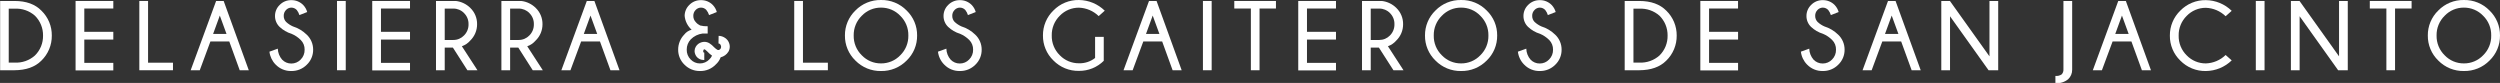 <svg width="874" height="29" viewBox="0 0 874 29" fill="none" xmlns="http://www.w3.org/2000/svg">
<rect x="0" y="0" width="874" height="29" fill="#333333" stroke="none"/>
<g clip-path="url(#clip0_16_12)">
<path d="M5.117 0.34C9.163 0.34 12.293 1.477 14.507 3.751C15.667 4.879 16.584 6.231 17.204 7.724C17.823 9.217 18.132 10.821 18.111 12.437C18.13 14.075 17.814 15.7 17.183 17.211C16.551 18.723 15.617 20.09 14.437 21.228C12.23 23.432 9.108 24.534 5.047 24.557H0.047V0.34H5.117ZM3.052 3.036V21.885H5.106C6.395 21.957 7.685 21.774 8.904 21.348C10.122 20.922 11.245 20.26 12.207 19.4C13.13 18.493 13.857 17.408 14.346 16.211C14.834 15.014 15.073 13.729 15.047 12.437C15.067 11.147 14.826 9.866 14.338 8.672C13.849 7.477 13.125 6.394 12.207 5.486C10.256 3.765 7.704 2.885 5.106 3.036H3.052Z" fill="white"/>
<path d="M39.614 0.34V2.977H29.473V11.124H39.614V13.832H29.473V21.979H39.614V24.616H26.421V0.34H39.614Z" fill="white"/>
<path d="M48.711 24.557V0.34H51.763V21.92H60.472V24.557H48.711Z" fill="white"/>
<path d="M78.195 0.34L86.975 24.557H83.806L80.156 14.5H73.559L69.838 24.557H66.657L75.555 0.34H78.195ZM79.193 11.874L76.846 5.439L74.498 11.874H79.193Z" fill="white"/>
<path d="M101.917 11.816C100.348 11.342 98.913 10.507 97.727 9.378C97.216 8.882 96.811 8.288 96.539 7.63C96.266 6.973 96.131 6.267 96.142 5.556C96.139 4.837 96.284 4.125 96.566 3.464C96.849 2.803 97.264 2.207 97.785 1.711C98.315 1.168 98.951 0.74 99.654 0.454C100.357 0.167 101.111 0.029 101.87 0.047C102.638 0.038 103.4 0.184 104.109 0.476C104.819 0.768 105.463 1.2 106.002 1.747C106.662 2.441 107.141 3.286 107.398 4.208L104.675 5.275C104.482 4.633 104.172 4.033 103.76 3.505C103.52 3.242 103.229 3.031 102.903 2.885C102.578 2.74 102.226 2.664 101.87 2.661C101.519 2.663 101.173 2.737 100.852 2.878C100.531 3.02 100.242 3.225 100.004 3.481C99.734 3.754 99.524 4.079 99.385 4.435C99.245 4.792 99.18 5.173 99.194 5.556C99.186 5.948 99.257 6.338 99.402 6.702C99.547 7.067 99.764 7.398 100.039 7.678C100.729 8.321 101.523 8.844 102.386 9.225C104.209 9.794 105.87 10.786 107.234 12.12C107.948 12.796 108.516 13.61 108.902 14.513C109.287 15.417 109.483 16.39 109.476 17.372C109.485 18.352 109.293 19.324 108.911 20.227C108.53 21.13 107.967 21.946 107.258 22.623C106.549 23.34 105.702 23.905 104.768 24.284C103.833 24.663 102.831 24.848 101.823 24.827C100.802 24.847 99.787 24.656 98.844 24.264C97.9 23.873 97.048 23.29 96.342 22.553C95.147 21.335 94.392 19.756 94.194 18.063L97.116 17.009C97.162 18.432 97.701 19.795 98.642 20.865C99.056 21.296 99.553 21.639 100.105 21.87C100.656 22.102 101.249 22.219 101.847 22.213C102.456 22.217 103.06 22.096 103.621 21.858C104.182 21.62 104.689 21.27 105.11 20.83C105.563 20.38 105.92 19.842 106.158 19.25C106.396 18.657 106.511 18.022 106.495 17.384C106.515 16.752 106.405 16.123 106.171 15.536C105.937 14.949 105.583 14.417 105.133 13.973C104.214 13.049 103.121 12.316 101.917 11.816Z" fill="white"/>
<path d="M120.873 0.34V24.557H117.821V0.34H120.873Z" fill="white"/>
<path d="M143.339 0.34V2.977H133.186V11.124H143.339V13.832H133.186V21.979H143.339V24.616H130.134V0.34H143.339Z" fill="white"/>
<path d="M158.328 16.633H155.475V24.557H152.424V0.34H159.372C161.291 0.563 163.077 1.426 164.443 2.79C165.2 3.526 165.799 4.409 166.202 5.385C166.606 6.36 166.806 7.408 166.79 8.463C166.797 9.54 166.584 10.606 166.164 11.598C165.744 12.589 165.127 13.485 164.349 14.23C163.576 15.115 162.585 15.782 161.473 16.165L166.919 24.557H163.398L158.328 16.633ZM155.475 3.001V13.973H158.504C159.196 13.976 159.882 13.838 160.52 13.568C161.157 13.298 161.733 12.901 162.213 12.402C162.733 11.889 163.142 11.274 163.414 10.597C163.687 9.919 163.817 9.193 163.797 8.463C163.816 7.739 163.686 7.018 163.413 6.346C163.14 5.675 162.732 5.066 162.213 4.56C161.733 4.062 161.157 3.667 160.519 3.399C159.881 3.131 159.195 2.995 158.504 3.001H155.475Z" fill="white"/>
<path d="M181.192 16.633H178.34V24.557H175.288V0.34H182.237C184.155 0.563 185.942 1.426 187.308 2.79C188.065 3.526 188.663 4.409 189.067 5.385C189.471 6.36 189.671 7.408 189.655 8.463C189.662 9.541 189.448 10.609 189.026 11.601C188.605 12.592 187.984 13.487 187.202 14.23C186.434 15.123 185.441 15.794 184.326 16.176L189.772 24.569H186.251L181.192 16.633ZM178.34 3.001V13.973H181.345C182.038 13.976 182.723 13.838 183.361 13.568C183.999 13.298 184.575 12.901 185.054 12.402C185.574 11.889 185.983 11.274 186.256 10.597C186.528 9.919 186.658 9.193 186.639 8.463C186.658 7.739 186.527 7.018 186.254 6.346C185.982 5.675 185.573 5.066 185.054 4.56C184.574 4.062 183.998 3.667 183.36 3.399C182.722 3.131 182.037 2.995 181.345 3.001H178.34Z" fill="white"/>
<path d="M207.801 0.34L216.581 24.557H213.412L209.75 14.5H203.165L199.432 24.557H196.251L205.149 0.34H207.801ZM208.787 11.874L206.44 5.439L204.092 11.874H208.787Z" fill="white"/>
<path d="M251.23 12.531C251.918 12.544 252.592 12.729 253.19 13.07C253.632 13.307 254.021 13.632 254.332 14.025C254.643 14.418 254.869 14.871 254.998 15.356C255.08 15.669 255.124 15.992 255.127 16.317C255.126 16.93 254.964 17.532 254.657 18.063C254.048 19.05 253.074 19.758 251.946 20.033C251.59 21.003 250.997 21.87 250.221 22.553C249.515 23.291 248.663 23.875 247.72 24.266C246.776 24.658 245.761 24.849 244.739 24.827C243.731 24.846 242.73 24.661 241.795 24.282C240.861 23.904 240.014 23.339 239.305 22.623C238.595 21.946 238.032 21.13 237.651 20.227C237.269 19.324 237.077 18.352 237.086 17.372C237.076 15.4 237.839 13.503 239.211 12.085C239.858 11.248 240.767 10.65 241.793 10.386C240.4 9.14 239.528 7.415 239.352 5.556C239.352 4.838 239.497 4.127 239.779 3.466C240.062 2.805 240.475 2.208 240.995 1.711C241.523 1.17 242.157 0.742 242.858 0.456C243.559 0.17 244.311 0.03 245.068 0.047C245.836 0.033 246.599 0.177 247.31 0.469C248.021 0.762 248.664 1.196 249.2 1.747C249.862 2.439 250.342 3.285 250.596 4.208L247.897 5.275C247.683 4.604 247.345 3.98 246.899 3.434C246.663 3.187 246.379 2.991 246.064 2.858C245.749 2.725 245.41 2.658 245.068 2.661C244.717 2.662 244.37 2.735 244.049 2.876C243.728 3.018 243.439 3.224 243.202 3.481C242.93 3.753 242.717 4.077 242.576 4.434C242.435 4.791 242.368 5.173 242.38 5.556C242.369 6.369 242.681 7.153 243.249 7.736C243.666 8.233 244.187 8.633 244.774 8.909C245.634 9.123 246.519 9.214 247.404 9.178V11.722H245.62C244.058 11.919 242.607 12.633 241.5 13.75C240.574 14.718 240.064 16.01 240.079 17.348C240.062 17.986 240.174 18.62 240.41 19.213C240.646 19.805 241.001 20.344 241.453 20.795C241.871 21.235 242.375 21.585 242.935 21.823C243.494 22.061 244.096 22.182 244.704 22.178C245.317 22.179 245.924 22.054 246.487 21.812C247.05 21.571 247.558 21.216 247.979 20.771C248.384 20.405 248.708 19.957 248.929 19.458C248.296 19.012 247.713 18.497 247.192 17.923C246.953 17.683 246.694 17.464 246.418 17.266C246.368 17.254 246.315 17.254 246.265 17.266H246.159C246.064 17.304 245.985 17.375 245.936 17.466C245.88 17.583 245.848 17.711 245.843 17.841C245.837 17.919 245.837 17.997 245.843 18.075C245.873 18.2 245.943 18.311 246.042 18.392C246.1 18.403 246.16 18.403 246.218 18.392V20.982H246.042C245.476 20.977 244.919 20.832 244.422 20.56C244.056 20.359 243.736 20.084 243.482 19.753C243.227 19.423 243.044 19.043 242.943 18.638C242.865 18.371 242.826 18.095 242.826 17.817C242.832 17.298 242.974 16.789 243.237 16.34C243.687 15.566 244.425 15.002 245.291 14.77C245.607 14.677 245.935 14.63 246.265 14.629C246.873 14.629 247.47 14.795 247.991 15.11C248.608 15.499 249.169 15.973 249.657 16.516C249.975 16.834 250.325 17.117 250.702 17.36C250.81 17.433 250.936 17.473 251.066 17.477C251.143 17.493 251.223 17.493 251.301 17.477C251.567 17.401 251.794 17.224 251.934 16.985C252.038 16.79 252.094 16.573 252.099 16.352C252.096 16.224 252.072 16.097 252.028 15.977C251.998 15.831 251.937 15.693 251.85 15.572C251.764 15.451 251.652 15.349 251.524 15.274C251.416 15.227 251.3 15.199 251.183 15.192L251.23 12.531Z" fill="white"/>
<path d="M277.663 24.557V0.34H280.715V21.92H289.424V24.557H277.663Z" fill="white"/>
<path d="M316.96 3.669C318.135 4.8 319.066 6.16 319.696 7.663C320.326 9.167 320.641 10.784 320.622 12.414C320.643 14.046 320.329 15.664 319.699 17.17C319.07 18.676 318.137 20.038 316.96 21.17C315.794 22.358 314.397 23.295 312.855 23.924C311.313 24.553 309.658 24.86 307.993 24.827C306.331 24.858 304.681 24.549 303.143 23.92C301.605 23.291 300.212 22.355 299.049 21.17C297.872 20.038 296.94 18.676 296.31 17.17C295.68 15.664 295.366 14.046 295.387 12.414C295.368 10.784 295.683 9.167 296.313 7.663C296.943 6.16 297.874 4.8 299.049 3.669C300.21 2.48 301.602 1.541 303.14 0.91C304.679 0.278 306.33 -0.031 307.993 3.69698e-05C309.659 -0.034 311.315 0.275 312.858 0.906C314.4 1.537 315.796 2.477 316.96 3.669ZM307.993 2.661C306.741 2.652 305.5 2.899 304.348 3.386C303.195 3.874 302.155 4.593 301.291 5.498C300.368 6.394 299.639 7.471 299.151 8.661C298.662 9.85 298.424 11.128 298.45 12.414C298.422 13.701 298.66 14.981 299.148 16.173C299.637 17.365 300.366 18.443 301.291 19.341C302.155 20.244 303.196 20.961 304.349 21.447C305.501 21.933 306.742 22.178 307.993 22.166C309.248 22.179 310.492 21.936 311.649 21.45C312.806 20.964 313.85 20.246 314.718 19.341C315.643 18.443 316.372 17.365 316.861 16.173C317.35 14.981 317.587 13.701 317.559 12.414C317.586 11.128 317.347 9.85 316.859 8.661C316.37 7.471 315.641 6.394 314.718 5.498C313.856 4.597 312.82 3.881 311.671 3.393C310.523 2.905 309.288 2.656 308.04 2.661H307.993Z" fill="white"/>
<path d="M335.646 11.816C334.073 11.345 332.633 10.509 331.444 9.378C330.933 8.882 330.529 8.288 330.257 7.63C329.984 6.973 329.849 6.267 329.86 5.556C329.86 4.838 330.005 4.127 330.288 3.466C330.57 2.805 330.983 2.208 331.503 1.711C332.034 1.17 332.671 0.744 333.373 0.458C334.076 0.171 334.829 0.032 335.588 0.047C336.356 0.037 337.118 0.182 337.828 0.474C338.538 0.766 339.181 1.199 339.719 1.747C340.382 2.439 340.861 3.285 341.116 4.208L338.393 5.275C338.2 4.633 337.889 4.033 337.477 3.505C337.239 3.24 336.947 3.029 336.622 2.883C336.296 2.738 335.944 2.662 335.588 2.661C335.239 2.662 334.893 2.736 334.574 2.877C334.255 3.018 333.969 3.224 333.733 3.481C333.46 3.752 333.246 4.076 333.105 4.433C332.963 4.79 332.897 5.172 332.912 5.556C332.904 5.948 332.974 6.338 333.12 6.702C333.265 7.067 333.481 7.398 333.757 7.678C334.451 8.316 335.244 8.839 336.104 9.225C337.928 9.791 339.59 10.783 340.952 12.12C341.668 12.794 342.236 13.608 342.622 14.512C343.008 15.416 343.203 16.39 343.194 17.372C343.205 18.351 343.015 19.323 342.635 20.226C342.256 21.129 341.695 21.945 340.987 22.623C340.276 23.34 339.427 23.906 338.491 24.285C337.555 24.664 336.551 24.848 335.541 24.827C334.521 24.847 333.508 24.655 332.567 24.264C331.625 23.872 330.775 23.29 330.071 22.553C328.869 21.34 328.108 19.759 327.911 18.063L330.846 17.009C330.882 18.426 331.413 19.786 332.348 20.853C332.759 21.285 333.254 21.628 333.803 21.86C334.353 22.092 334.944 22.208 335.541 22.201C336.151 22.206 336.755 22.086 337.316 21.848C337.877 21.61 338.384 21.26 338.804 20.818C339.26 20.369 339.619 19.832 339.859 19.239C340.099 18.646 340.215 18.011 340.201 17.372C340.215 16.741 340.102 16.114 339.868 15.528C339.634 14.941 339.284 14.409 338.839 13.961C337.922 13.049 336.838 12.321 335.646 11.816Z" fill="white"/>
<path d="M385.871 21.264C384.733 22.394 383.381 23.287 381.894 23.89C380.407 24.494 378.814 24.796 377.209 24.78C375.548 24.817 373.896 24.512 372.358 23.885C370.819 23.258 369.426 22.322 368.265 21.135C367.091 20.003 366.161 18.643 365.534 17.14C364.906 15.636 364.593 14.019 364.615 12.39C364.599 10.765 364.915 9.154 365.542 7.655C366.17 6.155 367.096 4.799 368.265 3.669C369.424 2.478 370.817 1.538 372.355 0.907C373.894 0.275 375.546 -0.033 377.209 -2.57192e-05C380.584 0.041 383.813 1.381 386.223 3.739L384.099 5.626C382.25 3.822 379.793 2.773 377.209 2.684C375.959 2.672 374.719 2.915 373.567 3.399C372.414 3.883 371.373 4.597 370.507 5.498C369.591 6.394 368.869 7.467 368.384 8.653C367.9 9.838 367.663 11.11 367.69 12.39C367.658 13.676 367.892 14.955 368.377 16.146C368.862 17.338 369.587 18.418 370.507 19.318C371.373 20.217 372.415 20.929 373.568 21.411C374.72 21.893 375.96 22.134 377.209 22.119C379.246 22.181 381.241 21.526 382.843 20.267V12.894H385.871V21.264Z" fill="white"/>
<path d="M404.334 0.34L413.114 24.557H409.945L406.295 14.5H399.698L395.977 24.557H392.785L401.693 0.34H404.334ZM405.332 11.874L402.985 5.439L400.637 11.874H405.332Z" fill="white"/>
<path d="M423.596 0.34V24.557H420.544V0.34H423.596Z" fill="white"/>
<path d="M440.333 2.977V24.557H437.305V2.977H431.507V0.34H446.073V2.977H440.333Z" fill="white"/>
<path d="M467.06 0.34V2.977H456.919V11.124H467.06V13.832H456.919V21.979H467.06V24.616H453.867V0.34H467.06Z" fill="white"/>
<path d="M482.06 16.633H479.208V24.557H476.156V0.34H483.105C485.023 0.563 486.81 1.426 488.176 2.79C488.933 3.526 489.532 4.409 489.936 5.384C490.34 6.36 490.54 7.408 490.523 8.463C490.533 9.54 490.321 10.607 489.901 11.6C489.481 12.591 488.862 13.487 488.082 14.23C487.313 15.114 486.325 15.781 485.218 16.165L490.664 24.557H487.143L482.06 16.633ZM479.208 3.001V13.973H482.213C482.905 13.974 483.591 13.835 484.228 13.565C484.865 13.295 485.442 12.899 485.922 12.402C486.438 11.886 486.844 11.271 487.114 10.594C487.385 9.917 487.514 9.192 487.495 8.463C487.514 7.74 487.384 7.02 487.113 6.349C486.843 5.678 486.437 5.069 485.922 4.56C485.441 4.064 484.864 3.67 484.227 3.402C483.59 3.134 482.905 2.998 482.213 3.001H479.208Z" fill="white"/>
<path d="M519.75 3.669C520.925 4.8 521.856 6.16 522.485 7.663C523.115 9.167 523.43 10.784 523.412 12.414C523.433 14.046 523.119 15.664 522.489 17.17C521.859 18.676 520.927 20.038 519.75 21.17C518.583 22.358 517.186 23.295 515.644 23.924C514.102 24.553 512.448 24.86 510.782 24.827C509.121 24.858 507.47 24.549 505.932 23.92C504.394 23.291 503.001 22.355 501.838 21.17C500.661 20.038 499.729 18.676 499.099 17.17C498.469 15.664 498.155 14.046 498.176 12.414C498.157 10.784 498.473 9.167 499.102 7.663C499.732 6.16 500.663 4.8 501.838 3.669C502.999 2.48 504.391 1.541 505.93 0.91C507.468 0.278 509.119 -0.031 510.782 3.69698e-05C512.449 -0.034 514.104 0.275 515.647 0.906C517.189 1.537 518.586 2.477 519.75 3.669ZM510.782 2.661C509.53 2.652 508.29 2.899 507.137 3.386C505.984 3.874 504.944 4.593 504.08 5.498C503.157 6.394 502.429 7.471 501.94 8.661C501.451 9.85 501.213 11.128 501.24 12.414C501.211 13.701 501.449 14.981 501.938 16.173C502.426 17.365 503.156 18.443 504.08 19.341C504.945 20.244 505.985 20.961 507.138 21.447C508.291 21.933 509.531 22.178 510.782 22.166C512.037 22.179 513.281 21.936 514.438 21.45C515.595 20.964 516.64 20.246 517.508 19.341C518.432 18.443 519.161 17.365 519.65 16.173C520.139 14.981 520.377 13.701 520.348 12.414C520.375 11.128 520.136 9.85 519.648 8.661C519.159 7.471 518.431 6.394 517.508 5.498C516.64 4.591 515.596 3.872 514.439 3.384C513.282 2.896 512.038 2.65 510.782 2.661Z" fill="white"/>
<path d="M538.389 11.816C536.815 11.345 535.376 10.509 534.187 9.378C533.676 8.882 533.272 8.288 532.999 7.63C532.727 6.973 532.591 6.267 532.602 5.556C532.602 4.838 532.748 4.127 533.03 3.466C533.312 2.805 533.726 2.208 534.245 1.711C534.778 1.169 535.416 0.741 536.121 0.455C536.826 0.169 537.581 0.03 538.342 0.047C539.108 0.037 539.868 0.183 540.576 0.475C541.284 0.768 541.926 1.2 542.462 1.747C543.124 2.441 543.607 3.286 543.87 4.208L541.135 5.275C540.942 4.633 540.632 4.033 540.22 3.505C539.983 3.242 539.693 3.031 539.37 2.886C539.046 2.741 538.696 2.664 538.342 2.661C537.991 2.661 537.644 2.734 537.323 2.875C537.001 3.017 536.713 3.223 536.476 3.481C536.203 3.752 535.988 4.076 535.847 4.433C535.706 4.79 535.64 5.172 535.654 5.556C535.646 5.948 535.717 6.338 535.862 6.702C536.007 7.067 536.224 7.398 536.499 7.678C537.193 8.316 537.986 8.839 538.847 9.225C540.67 9.791 542.332 10.783 543.694 12.12C544.41 12.794 544.979 13.608 545.365 14.512C545.75 15.416 545.945 16.39 545.936 17.372C545.947 18.351 545.757 19.323 545.378 20.226C544.998 21.129 544.437 21.945 543.729 22.623C543.02 23.339 542.173 23.904 541.239 24.282C540.305 24.661 539.303 24.846 538.295 24.827C537.273 24.849 536.258 24.658 535.315 24.266C534.371 23.875 533.519 23.291 532.814 22.553C531.611 21.34 530.851 19.759 530.654 18.063L533.588 17.009C533.624 18.426 534.156 19.786 535.091 20.853C535.503 21.286 536 21.63 536.552 21.861C537.103 22.093 537.697 22.209 538.295 22.201C538.903 22.206 539.505 22.085 540.064 21.847C540.624 21.609 541.128 21.259 541.546 20.818C542.002 20.369 542.361 19.832 542.601 19.239C542.841 18.646 542.958 18.011 542.943 17.372C542.958 16.741 542.844 16.114 542.61 15.528C542.377 14.941 542.027 14.409 541.581 13.961C540.664 13.049 539.58 12.321 538.389 11.816Z" fill="white"/>
<path d="M573.12 0.34C577.173 0.34 580.323 1.477 582.569 3.751C583.726 4.88 584.642 6.233 585.261 7.725C585.881 9.218 586.191 10.821 586.172 12.437C586.192 14.075 585.876 15.7 585.244 17.211C584.612 18.723 583.678 20.09 582.498 21.228C580.292 23.432 577.17 24.534 573.108 24.557H567.991V0.34H573.12ZM571.054 3.036V21.885H573.108C575.692 22.012 578.221 21.119 580.151 19.4C581.074 18.493 581.801 17.408 582.29 16.211C582.778 15.014 583.017 13.729 582.991 12.437C583.011 11.147 582.77 9.866 582.282 8.672C581.794 7.477 581.069 6.394 580.151 5.486C578.215 3.781 575.686 2.902 573.108 3.036H571.054Z" fill="white"/>
<path d="M607.617 0.34V2.977H597.487V11.124H607.629V13.832H597.487V21.979H607.629V24.616H594.436V0.34H607.617Z" fill="white"/>
<path d="M637.313 11.816C635.744 11.342 634.308 10.507 633.122 9.378C632.611 8.882 632.207 8.288 631.935 7.63C631.662 6.973 631.527 6.267 631.538 5.556C631.538 4.838 631.683 4.127 631.966 3.466C632.248 2.805 632.661 2.208 633.181 1.711C633.711 1.168 634.347 0.74 635.049 0.454C635.752 0.167 636.507 0.029 637.266 0.047C638.033 0.038 638.795 0.184 639.505 0.476C640.215 0.768 640.859 1.2 641.397 1.747C642.057 2.441 642.537 3.286 642.794 4.208L640.071 5.275C639.878 4.633 639.567 4.033 639.155 3.505C638.916 3.242 638.624 3.031 638.299 2.885C637.974 2.74 637.622 2.664 637.266 2.661C636.915 2.663 636.569 2.737 636.248 2.878C635.927 3.02 635.638 3.225 635.399 3.481C635.13 3.754 634.919 4.079 634.78 4.435C634.641 4.792 634.576 5.173 634.59 5.556C634.582 5.948 634.652 6.338 634.798 6.702C634.943 7.067 635.159 7.398 635.435 7.678C636.125 8.321 636.918 8.844 637.782 9.225C639.605 9.794 641.266 10.786 642.63 12.12C643.344 12.796 643.912 13.61 644.297 14.513C644.683 15.417 644.878 16.39 644.872 17.372C644.881 18.352 644.689 19.324 644.307 20.227C643.925 21.13 643.363 21.946 642.653 22.623C641.945 23.34 641.098 23.905 640.163 24.284C639.229 24.663 638.227 24.848 637.219 24.827C636.197 24.847 635.183 24.656 634.239 24.264C633.296 23.873 632.444 23.29 631.737 22.553C630.543 21.335 629.787 19.756 629.589 18.063L632.512 17.009C632.554 18.425 633.085 19.783 634.014 20.853C634.428 21.285 634.926 21.627 635.477 21.859C636.028 22.09 636.621 22.207 637.219 22.201C637.828 22.205 638.432 22.084 638.993 21.846C639.554 21.608 640.061 21.259 640.482 20.818C640.935 20.368 641.292 19.83 641.53 19.238C641.769 18.645 641.883 18.01 641.867 17.372C641.888 16.74 641.777 16.111 641.543 15.524C641.309 14.937 640.955 14.405 640.505 13.961C639.592 13.044 638.507 12.315 637.313 11.816Z" fill="white"/>
<path d="M662.689 0.34L671.481 24.557H668.312L664.65 14.5H658.053L654.332 24.557H651.151L660.048 0.34H662.689ZM663.687 11.874L661.34 5.439L658.992 11.874H663.687Z" fill="white"/>
<path d="M681.692 0.34L695.519 19.693V0.34H698.571V24.557H695.202L681.728 5.685V24.557H678.676V0.34H681.692Z" fill="white"/>
<path d="M724.429 24.381C724.438 25.005 724.317 25.623 724.072 26.197C723.828 26.77 723.465 27.286 723.008 27.711C721.761 28.72 720.171 29.207 718.572 29.07V26.538C719.344 26.629 720.124 26.437 720.766 25.999C720.986 25.761 721.154 25.479 721.259 25.172C721.364 24.866 721.404 24.54 721.377 24.217V0.34H724.429V24.381Z" fill="white"/>
<path d="M743.197 0.34L751.977 24.557H748.808L745.145 14.5H738.561L734.828 24.557H731.647L740.544 0.34H743.197ZM744.183 11.874L741.835 5.439L739.488 11.874H744.183Z" fill="white"/>
<path d="M778.081 19.224L780.206 21.111C777.788 23.464 774.555 24.795 771.179 24.827C769.518 24.862 767.868 24.556 766.329 23.929C764.791 23.302 763.398 22.367 762.235 21.181C761.061 20.05 760.132 18.691 759.504 17.186C758.876 15.683 758.563 14.066 758.585 12.437C758.569 10.812 758.885 9.201 759.513 7.702C760.14 6.202 761.066 4.846 762.235 3.716C763.397 2.527 764.789 1.588 766.327 0.957C767.866 0.326 769.517 0.017 771.179 0.047C774.558 0.088 777.79 1.427 780.206 3.786L778.081 5.673C776.227 3.87 773.766 2.821 771.179 2.731C769.929 2.72 768.69 2.964 767.538 3.448C766.386 3.932 765.344 4.645 764.477 5.544C763.561 6.44 762.839 7.514 762.355 8.7C761.87 9.885 761.634 11.157 761.66 12.437C761.629 13.723 761.863 15.002 762.348 16.193C762.832 17.385 763.557 18.465 764.477 19.365C765.345 20.262 766.387 20.974 767.539 21.456C768.691 21.938 769.93 22.179 771.179 22.166C773.767 22.082 776.23 21.032 778.081 19.224Z" fill="white"/>
<path d="M791.685 0.34V24.557H788.633V0.34H791.685Z" fill="white"/>
<path d="M803.915 0.34L817.73 19.693V0.34H820.782V24.557H817.413L803.95 5.685V24.557H800.899V0.34H803.915Z" fill="white"/>
<path d="M837.309 2.977V24.557H834.28V2.977H828.482V0.34H843.095V2.977H837.309Z" fill="white"/>
<path d="M870.338 3.669C871.513 4.8 872.444 6.16 873.074 7.663C873.704 9.167 874.019 10.784 874 12.414C874.021 14.046 873.707 15.664 873.077 17.17C872.447 18.676 871.515 20.038 870.338 21.17C869.172 22.358 867.775 23.295 866.233 23.924C864.691 24.553 863.036 24.86 861.371 24.827C859.709 24.858 858.059 24.549 856.521 23.92C854.983 23.291 853.59 22.355 852.427 21.17C851.25 20.038 850.317 18.676 849.687 17.17C849.058 15.664 848.743 14.046 848.764 12.414C848.746 10.784 849.061 9.167 849.691 7.663C850.32 6.16 851.252 4.8 852.427 3.669C853.587 2.48 854.98 1.541 856.518 0.91C858.056 0.278 859.708 -0.031 861.371 3.69698e-05C863.037 -0.034 864.693 0.275 866.235 0.906C867.778 1.537 869.174 2.477 870.338 3.669ZM861.371 2.661C860.118 2.65 858.878 2.897 857.725 3.384C856.572 3.872 855.532 4.592 854.668 5.498C853.745 6.394 853.017 7.471 852.528 8.661C852.04 9.85 851.801 11.128 851.828 12.414C851.8 13.701 852.037 14.981 852.526 16.173C853.015 17.365 853.744 18.443 854.668 19.341C855.532 20.246 856.573 20.963 857.726 21.449C858.879 21.935 860.119 22.179 861.371 22.166C862.625 22.179 863.87 21.936 865.026 21.45C866.183 20.964 867.228 20.246 868.096 19.341C869.018 18.442 869.746 17.363 870.232 16.171C870.719 14.979 870.955 13.7 870.925 12.414C870.953 11.129 870.717 9.852 870.23 8.662C869.743 7.472 869.017 6.395 868.096 5.498C867.229 4.591 866.184 3.872 865.027 3.384C863.871 2.896 862.626 2.65 861.371 2.661Z" fill="white"/>
</g>
<defs>
<clipPath id="clip0_16_12">
<rect width="874" height="29" fill="white"/>
</clipPath>
</defs>
</svg>
